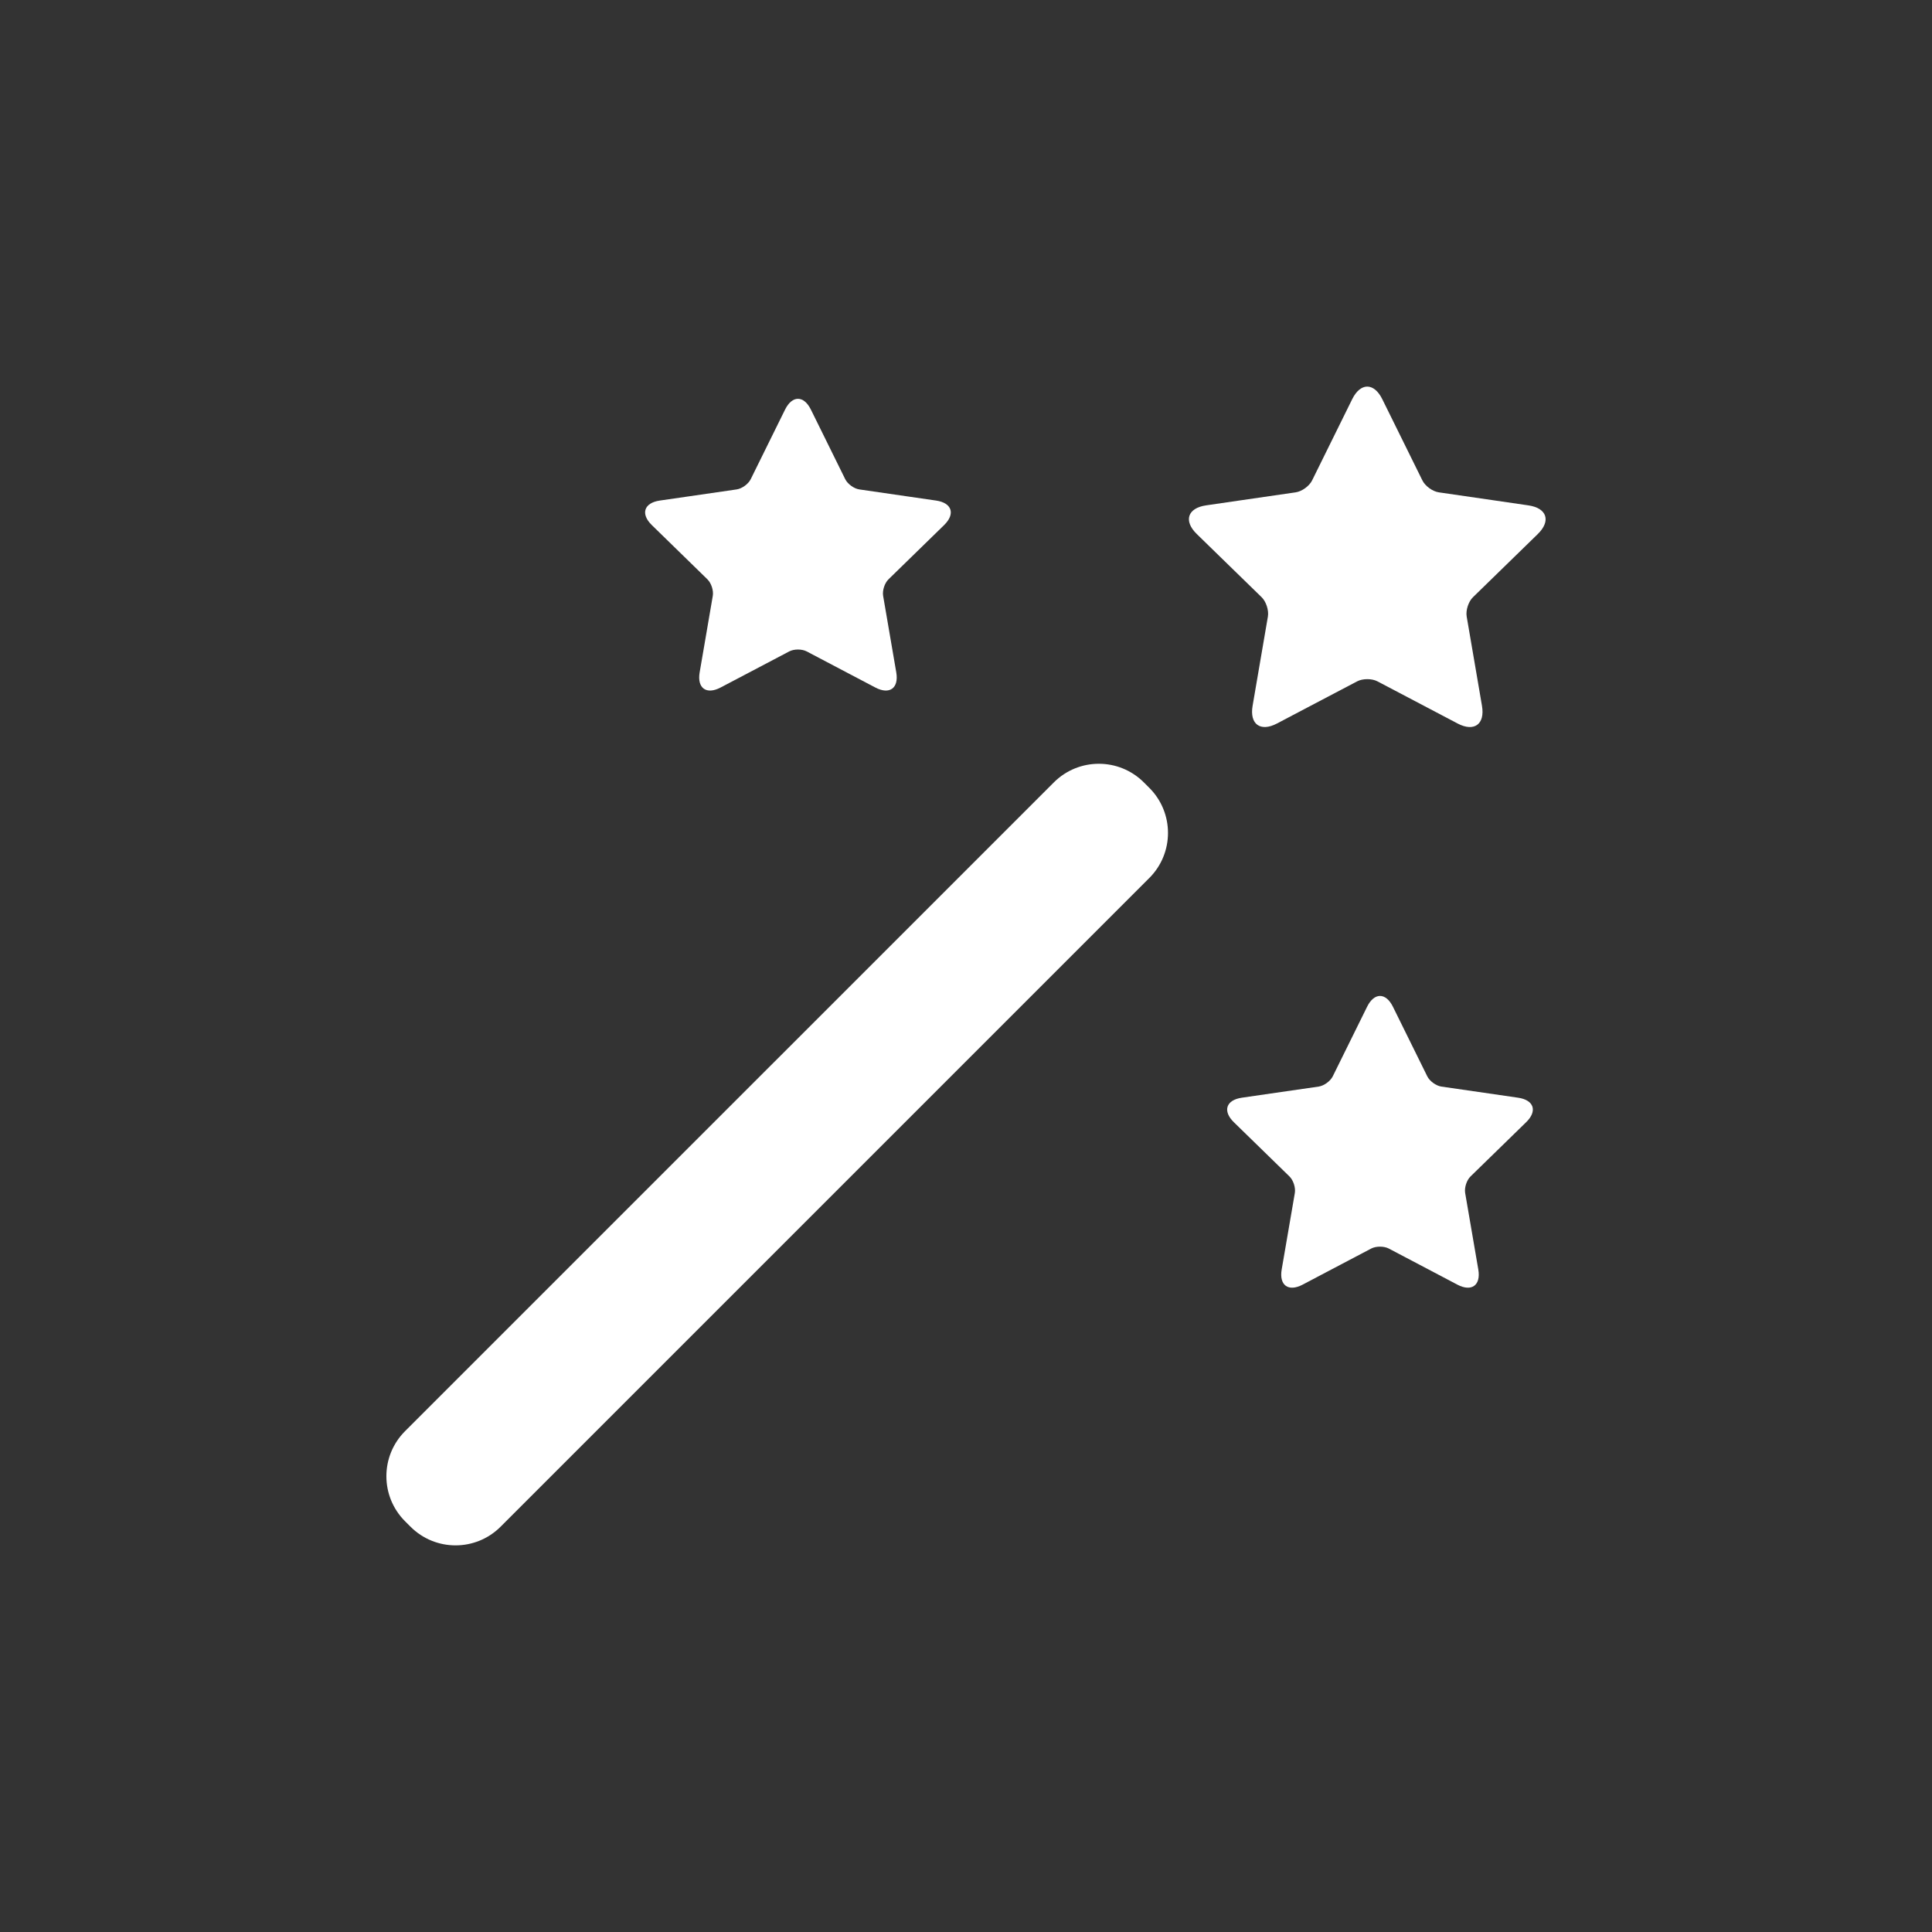 <svg xmlns="http://www.w3.org/2000/svg" xmlns:xlink="http://www.w3.org/1999/xlink" version="1.1" x="0px" y="0px" viewBox="-25 -25 150 150" enable-background="new 0 0 100 100" xml:space="preserve" fill="#fff"><rect x="-25" y="-25" width="150" height="150" fill="#333333" stroke="none"/><path d="M63.811,35.748c-1.932-1.932-5.063-1.932-6.994,0L6.448,86.115c-1.932,1.932-1.932,5.064,0,6.994l0.424,0.424  c1.932,1.932,5.063,1.932,6.994,0l50.368-50.367c1.932-1.932,1.932-5.064,0-6.996L63.811,35.748z"/><path d="M93.669,14.238c-1.437-0.209-2.612-0.381-2.612-0.381l-4.35-0.632c-0.484-0.071-1.059-0.487-1.273-0.926l-1.944-3.938  c0,0-0.525-1.066-1.169-2.367c-0.643-1.305-1.694-1.305-2.338,0c-0.644,1.301-1.168,2.367-1.168,2.367l-1.944,3.938  c-0.216,0.44-0.79,0.856-1.274,0.926l-4.346,0.631c0,0-1.175,0.172-2.613,0.381c-1.438,0.209-1.762,1.209-0.722,2.223  c1.039,1.014,1.892,1.844,1.892,1.844l3.145,3.064c0.35,0.342,0.568,1.018,0.486,1.5l-0.742,4.328c0,0-0.2,1.172-0.446,2.604  c-0.245,1.43,0.606,2.048,1.892,1.373c1.285-0.675,2.338-1.23,2.338-1.23l3.888-2.043c0.433-0.227,1.142-0.227,1.575,0l3.887,2.044  c0,0,1.052,0.554,2.338,1.23c1.286,0.676,2.136,0.057,1.891-1.373c-0.246-1.432-0.445-2.604-0.445-2.604l-0.742-4.328  c-0.083-0.482,0.135-1.158,0.486-1.5l3.144-3.064c0,0,0.853-0.83,1.892-1.844C95.432,15.447,95.105,14.447,93.669,14.238z"/><path d="M27.229,17.349l2.694,2.629c0.301,0.293,0.489,0.871,0.418,1.283l-0.636,3.711c0,0-0.173,1.003-0.384,2.23  c-0.21,1.227,0.519,1.756,1.622,1.178c1.101-0.58,2.004-1.053,2.004-1.053l3.33-1.752c0.373-0.195,0.981-0.195,1.353,0l3.331,1.752  c0,0,0.902,0.473,2.003,1.053c1.102,0.578,1.832,0.049,1.622-1.178c-0.211-1.226-0.383-2.23-0.383-2.23l-0.637-3.711  c-0.071-0.412,0.116-0.99,0.417-1.283l2.695-2.629c0,0,0.728-0.709,1.62-1.58c0.892-0.869,0.613-1.726-0.618-1.906  c-1.232-0.178-2.239-0.324-2.239-0.324l-3.724-0.541c-0.415-0.061-0.907-0.418-1.093-0.793l-1.666-3.377c0,0-0.45-0.912-1.001-2.027  c-0.552-1.117-1.453-1.117-2.005,0c-0.551,1.115-1.001,2.027-1.001,2.027l-1.666,3.377c-0.186,0.375-0.678,0.732-1.093,0.793  l-3.726,0.541c0,0-1.008,0.146-2.24,0.324c-1.231,0.179-1.509,1.037-0.618,1.906C26.499,16.64,27.229,17.349,27.229,17.349z"/><path d="M92.87,60.227c-1.231-0.179-2.239-0.326-2.239-0.326l-3.724-0.539c-0.415-0.063-0.908-0.42-1.093-0.795l-1.666-3.375  c0,0-0.45-0.914-1.002-2.029c-0.551-1.117-1.453-1.117-2.004,0c-0.552,1.115-1.002,2.029-1.002,2.029l-1.666,3.375  c-0.186,0.375-0.678,0.731-1.094,0.795L73.656,59.9c0,0-1.008,0.147-2.24,0.326c-1.23,0.178-1.509,1.037-0.618,1.905  c0.892,0.869,1.621,1.58,1.621,1.58l2.694,2.627c0.302,0.293,0.488,0.871,0.418,1.285l-0.637,3.709c0,0-0.172,1.005-0.384,2.231  c-0.21,1.228,0.519,1.756,1.622,1.179c1.102-0.58,2.004-1.056,2.004-1.056l3.33-1.752c0.373-0.192,0.981-0.192,1.354,0l3.33,1.752  c0,0,0.901,0.476,2.004,1.056c1.101,0.577,1.832,0.049,1.621-1.179c-0.211-1.226-0.383-2.231-0.383-2.231l-0.637-3.709  c-0.07-0.414,0.116-0.992,0.417-1.285l2.695-2.627c0,0,0.728-0.711,1.62-1.58C94.38,61.264,94.102,60.406,92.87,60.227z"/></svg>